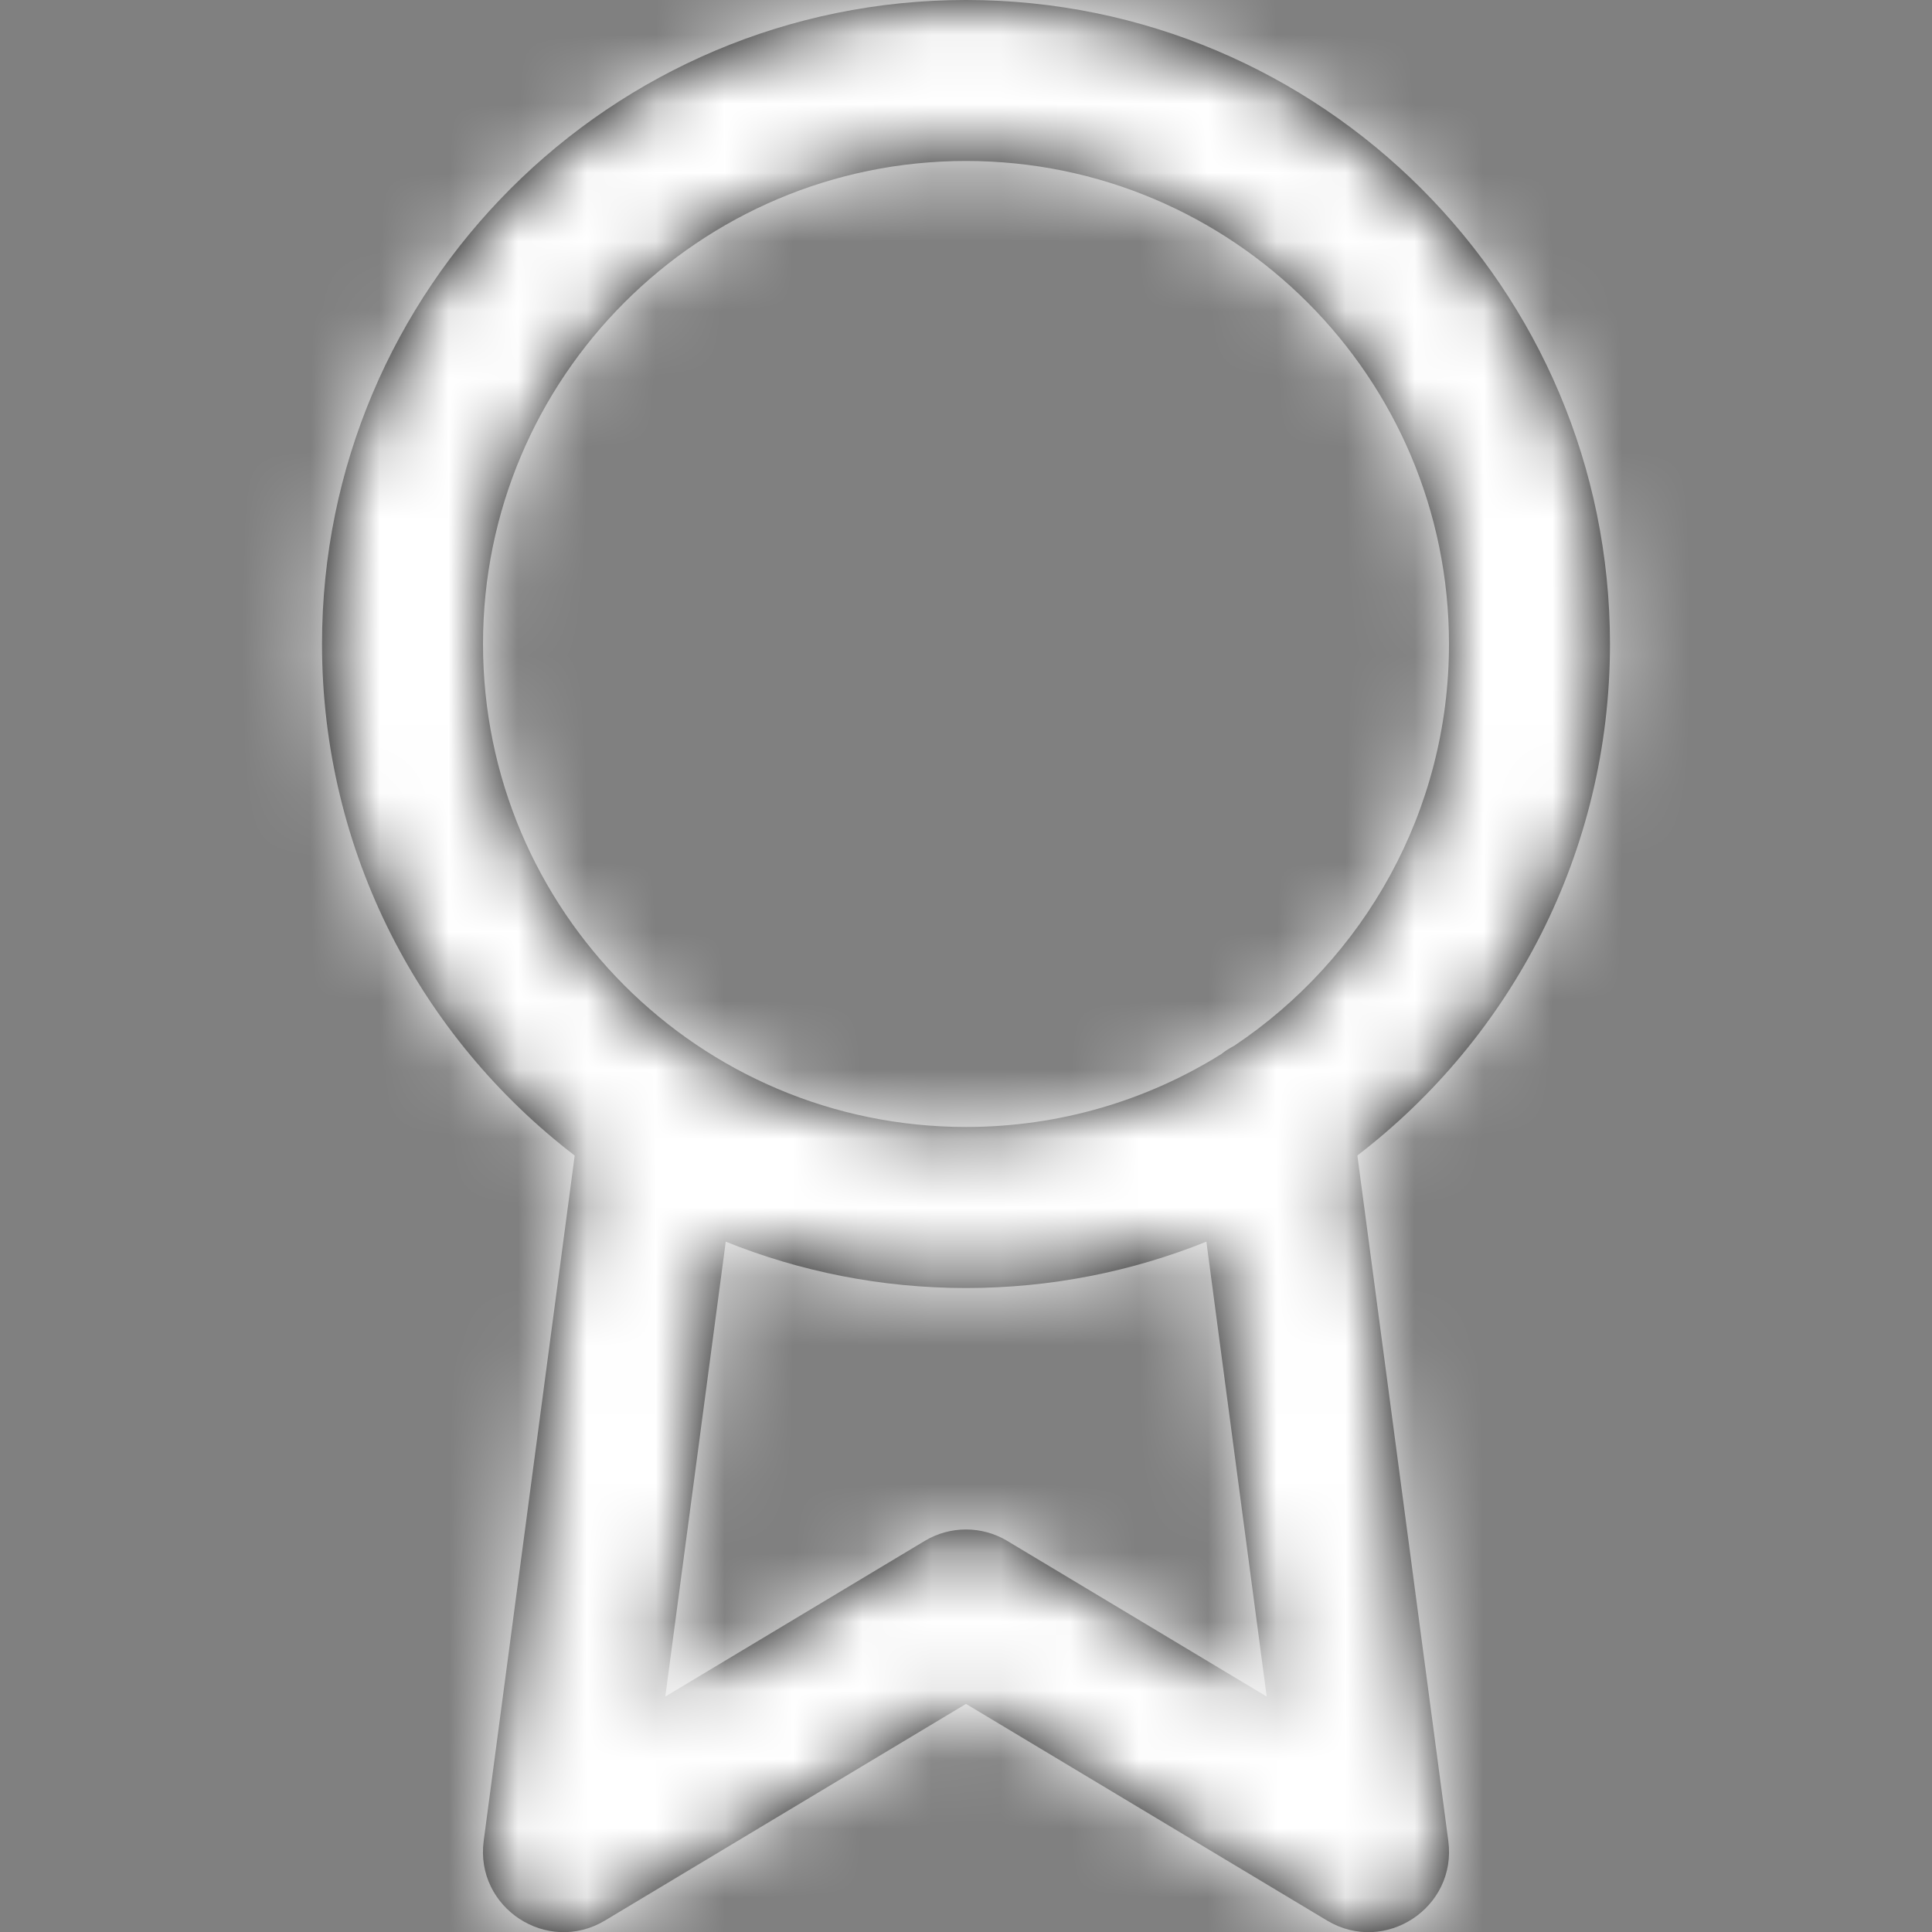 <svg width="28" height="28" viewBox="0 0 28 28" fill="none" xmlns="http://www.w3.org/2000/svg">
<rect x="0" y="0" width="28" height="28" fill="#808080" stroke="none"/>
<path fill-rule="evenodd" clip-rule="evenodd" d="M8.329 16.747C6.103 15.041 4.667 12.355 4.667 9.333C4.667 4.179 8.845 0 14 0C19.155 0 23.333 4.179 23.333 9.333C23.333 12.354 21.898 15.04 19.672 16.746L20.99 26.68C21.118 27.648 20.071 28.336 19.233 27.834L14 24.694L8.767 27.834C7.929 28.336 6.882 27.648 7.01 26.68L8.329 16.747ZM10.518 17.995L9.642 24.588L13.4 22.333C13.769 22.111 14.231 22.111 14.6 22.333L18.358 24.588L17.484 17.995C16.407 18.428 15.232 18.667 14 18.667C12.769 18.667 11.594 18.428 10.518 17.995ZM17.886 15.157C17.819 15.191 17.756 15.232 17.698 15.278C16.625 15.947 15.358 16.333 14 16.333C10.134 16.333 7 13.199 7 9.333C7 5.467 10.134 2.333 14 2.333C17.866 2.333 21 5.467 21 9.333C21 11.762 19.764 13.901 17.886 15.157Z" fill="black"/>
<mask id="mask0_3757_145" style="mask-type:luminance" maskUnits="userSpaceOnUse" x="4" y="0" width="20" height="29">
<path fill-rule="evenodd" clip-rule="evenodd" d="M8.329 16.747C6.103 15.041 4.667 12.355 4.667 9.333C4.667 4.179 8.845 0 14 0C19.155 0 23.333 4.179 23.333 9.333C23.333 12.354 21.898 15.04 19.672 16.746L20.99 26.68C21.118 27.648 20.071 28.336 19.233 27.834L14 24.694L8.767 27.834C7.929 28.336 6.882 27.648 7.01 26.68L8.329 16.747ZM10.518 17.995L9.642 24.588L13.4 22.333C13.769 22.111 14.231 22.111 14.6 22.333L18.358 24.588L17.484 17.995C16.407 18.428 15.232 18.667 14 18.667C12.769 18.667 11.594 18.428 10.518 17.995ZM17.886 15.157C17.819 15.191 17.756 15.232 17.698 15.278C16.625 15.947 15.358 16.333 14 16.333C10.134 16.333 7 13.199 7 9.333C7 5.467 10.134 2.333 14 2.333C17.866 2.333 21 5.467 21 9.333C21 11.762 19.764 13.901 17.886 15.157Z" fill="white"/>
</mask>
<g mask="url(#mask0_3757_145)">
<rect width="28" height="28" fill="white"/>
</g>
</svg>
